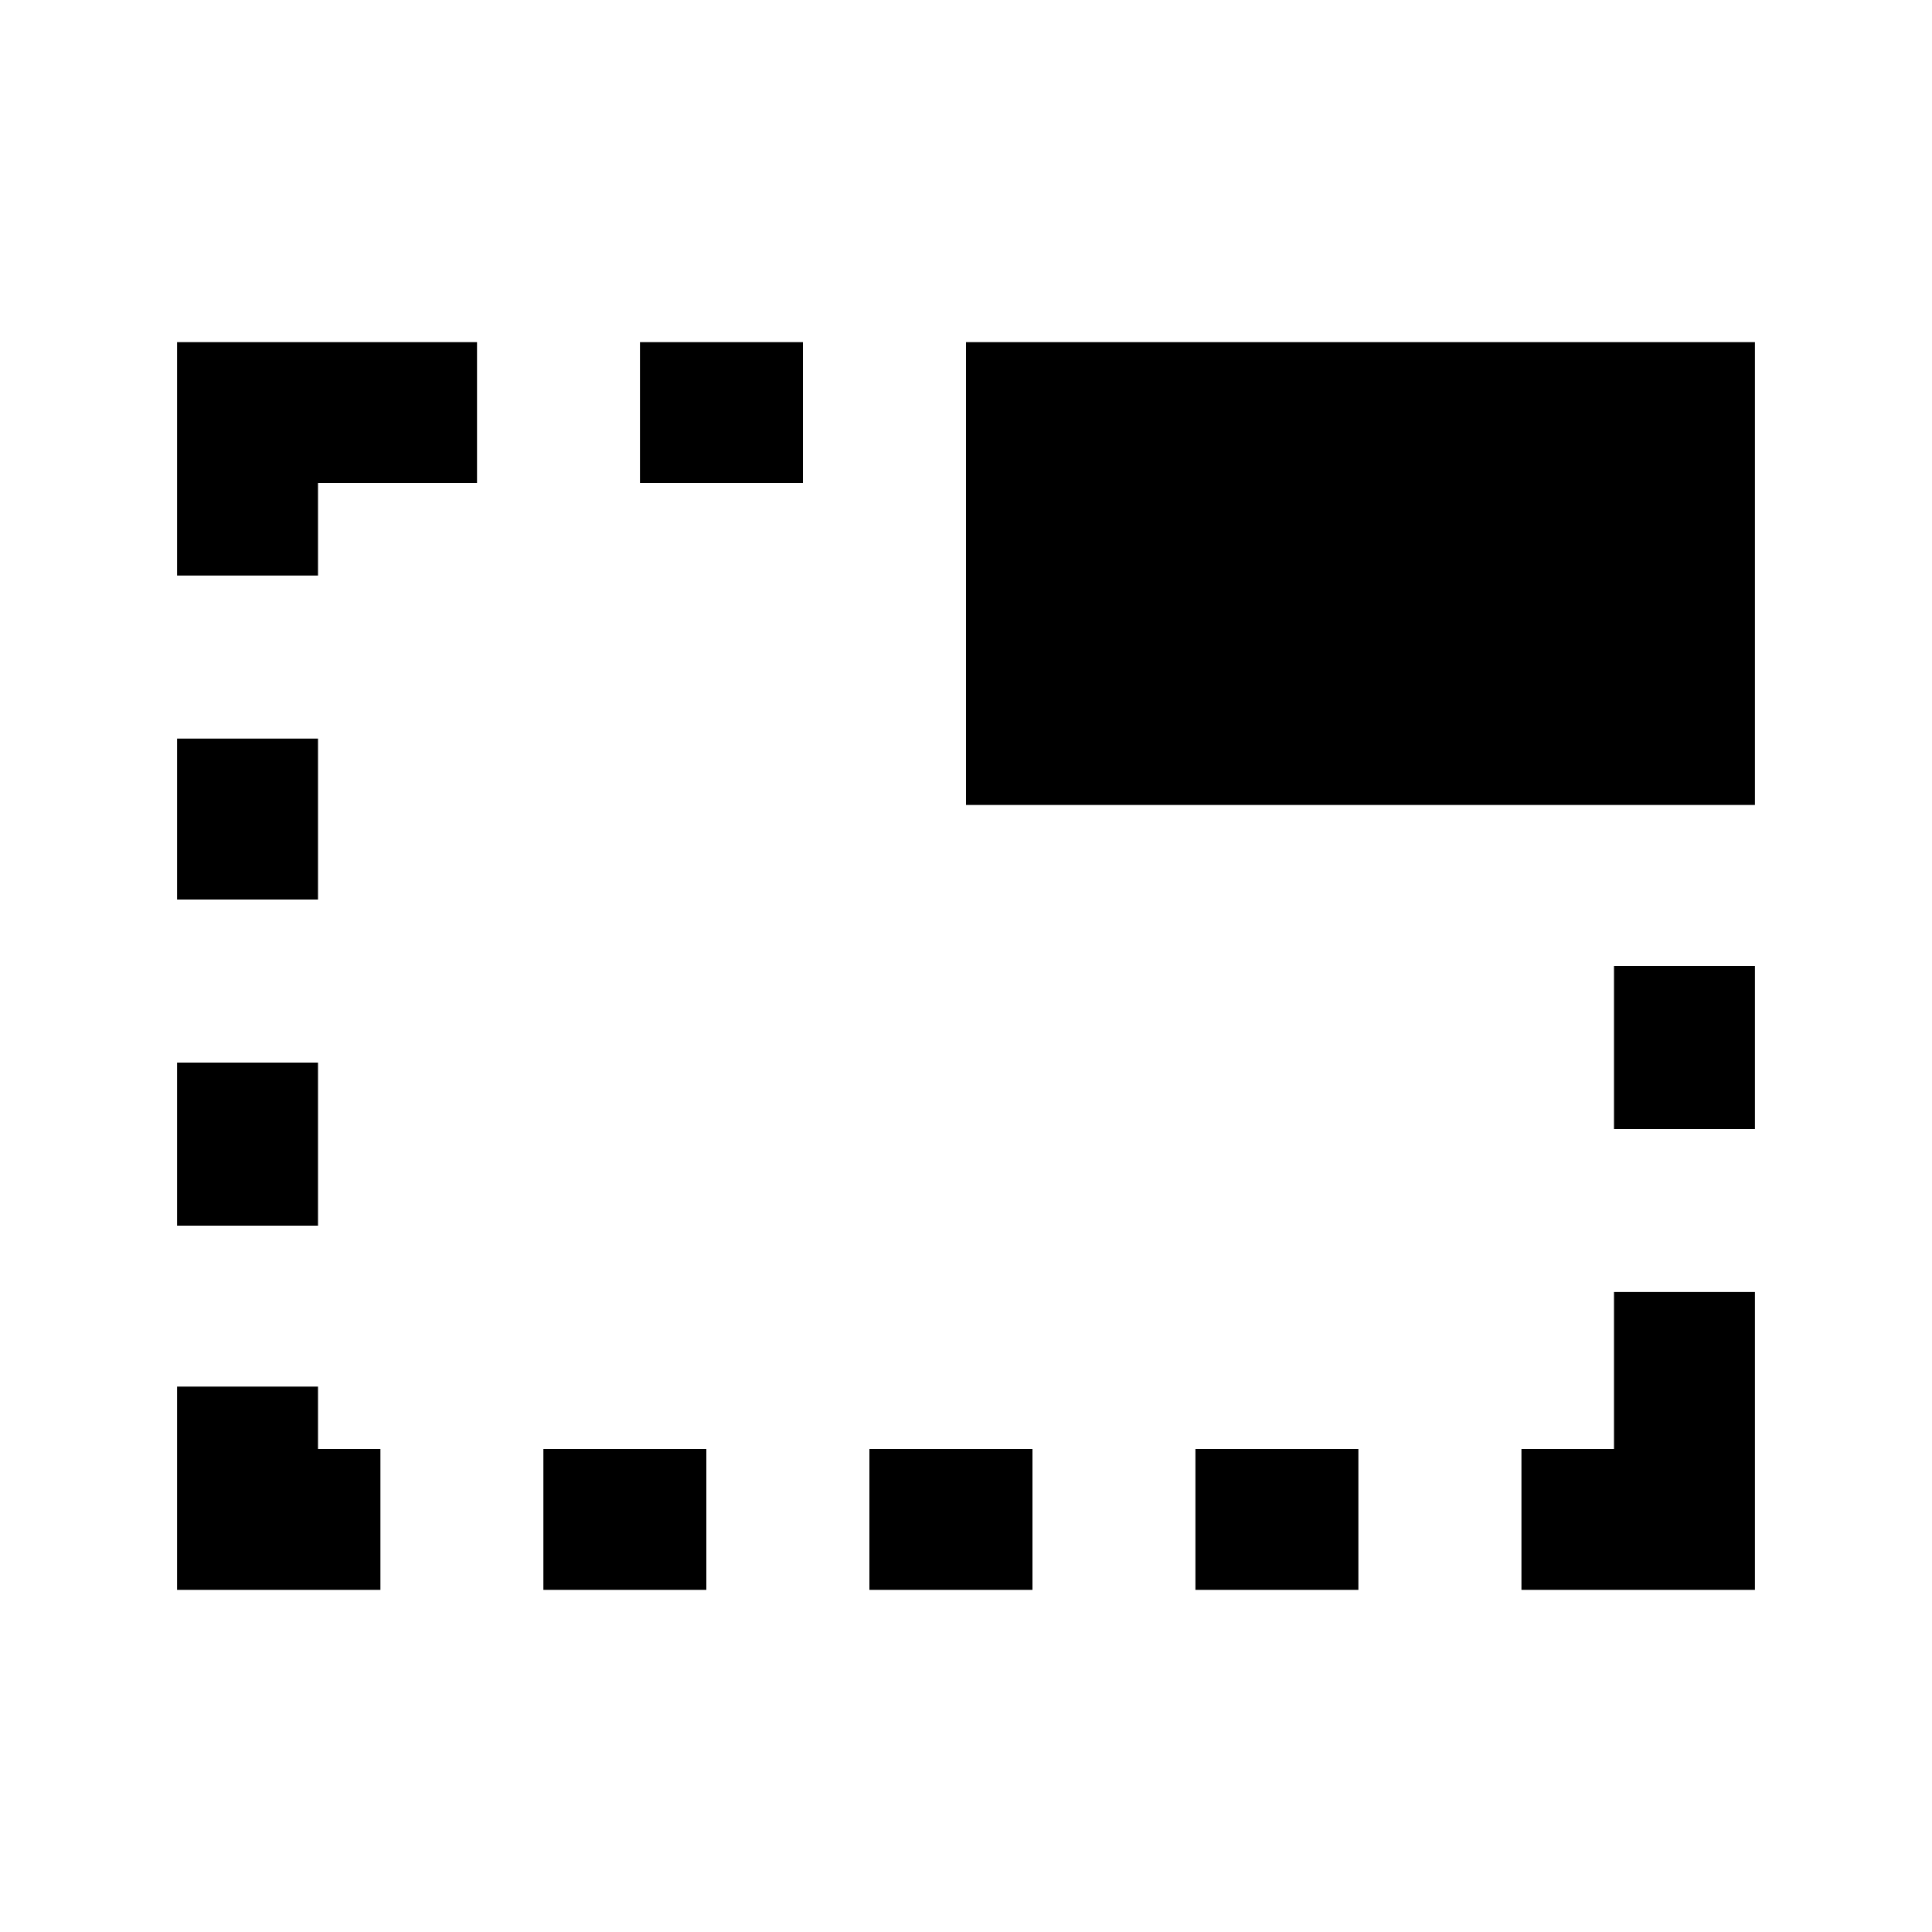 <svg xmlns="http://www.w3.org/2000/svg" height="20" width="20"><path d="M12.375 16.458V15h1.687v1.458ZM6.625 5V3.542h1.687V5ZM10 8.333V3.542h8.167v4.791Zm5.75 8.125V15h.958v-1.625h1.459v3.083Zm-6.75 0V15h1.688v1.458Zm7.708-4.77V10h1.459v1.688Zm-14.875 1V11h1.459v1.688Zm0-3.376V7.646h1.459v1.666Zm0 7.146v-2.104h1.459V15h.646v1.458Zm0-10.5V3.542h3.105V5H3.292v.958Zm3.792 10.5V15h1.687v1.458Z"/></svg>